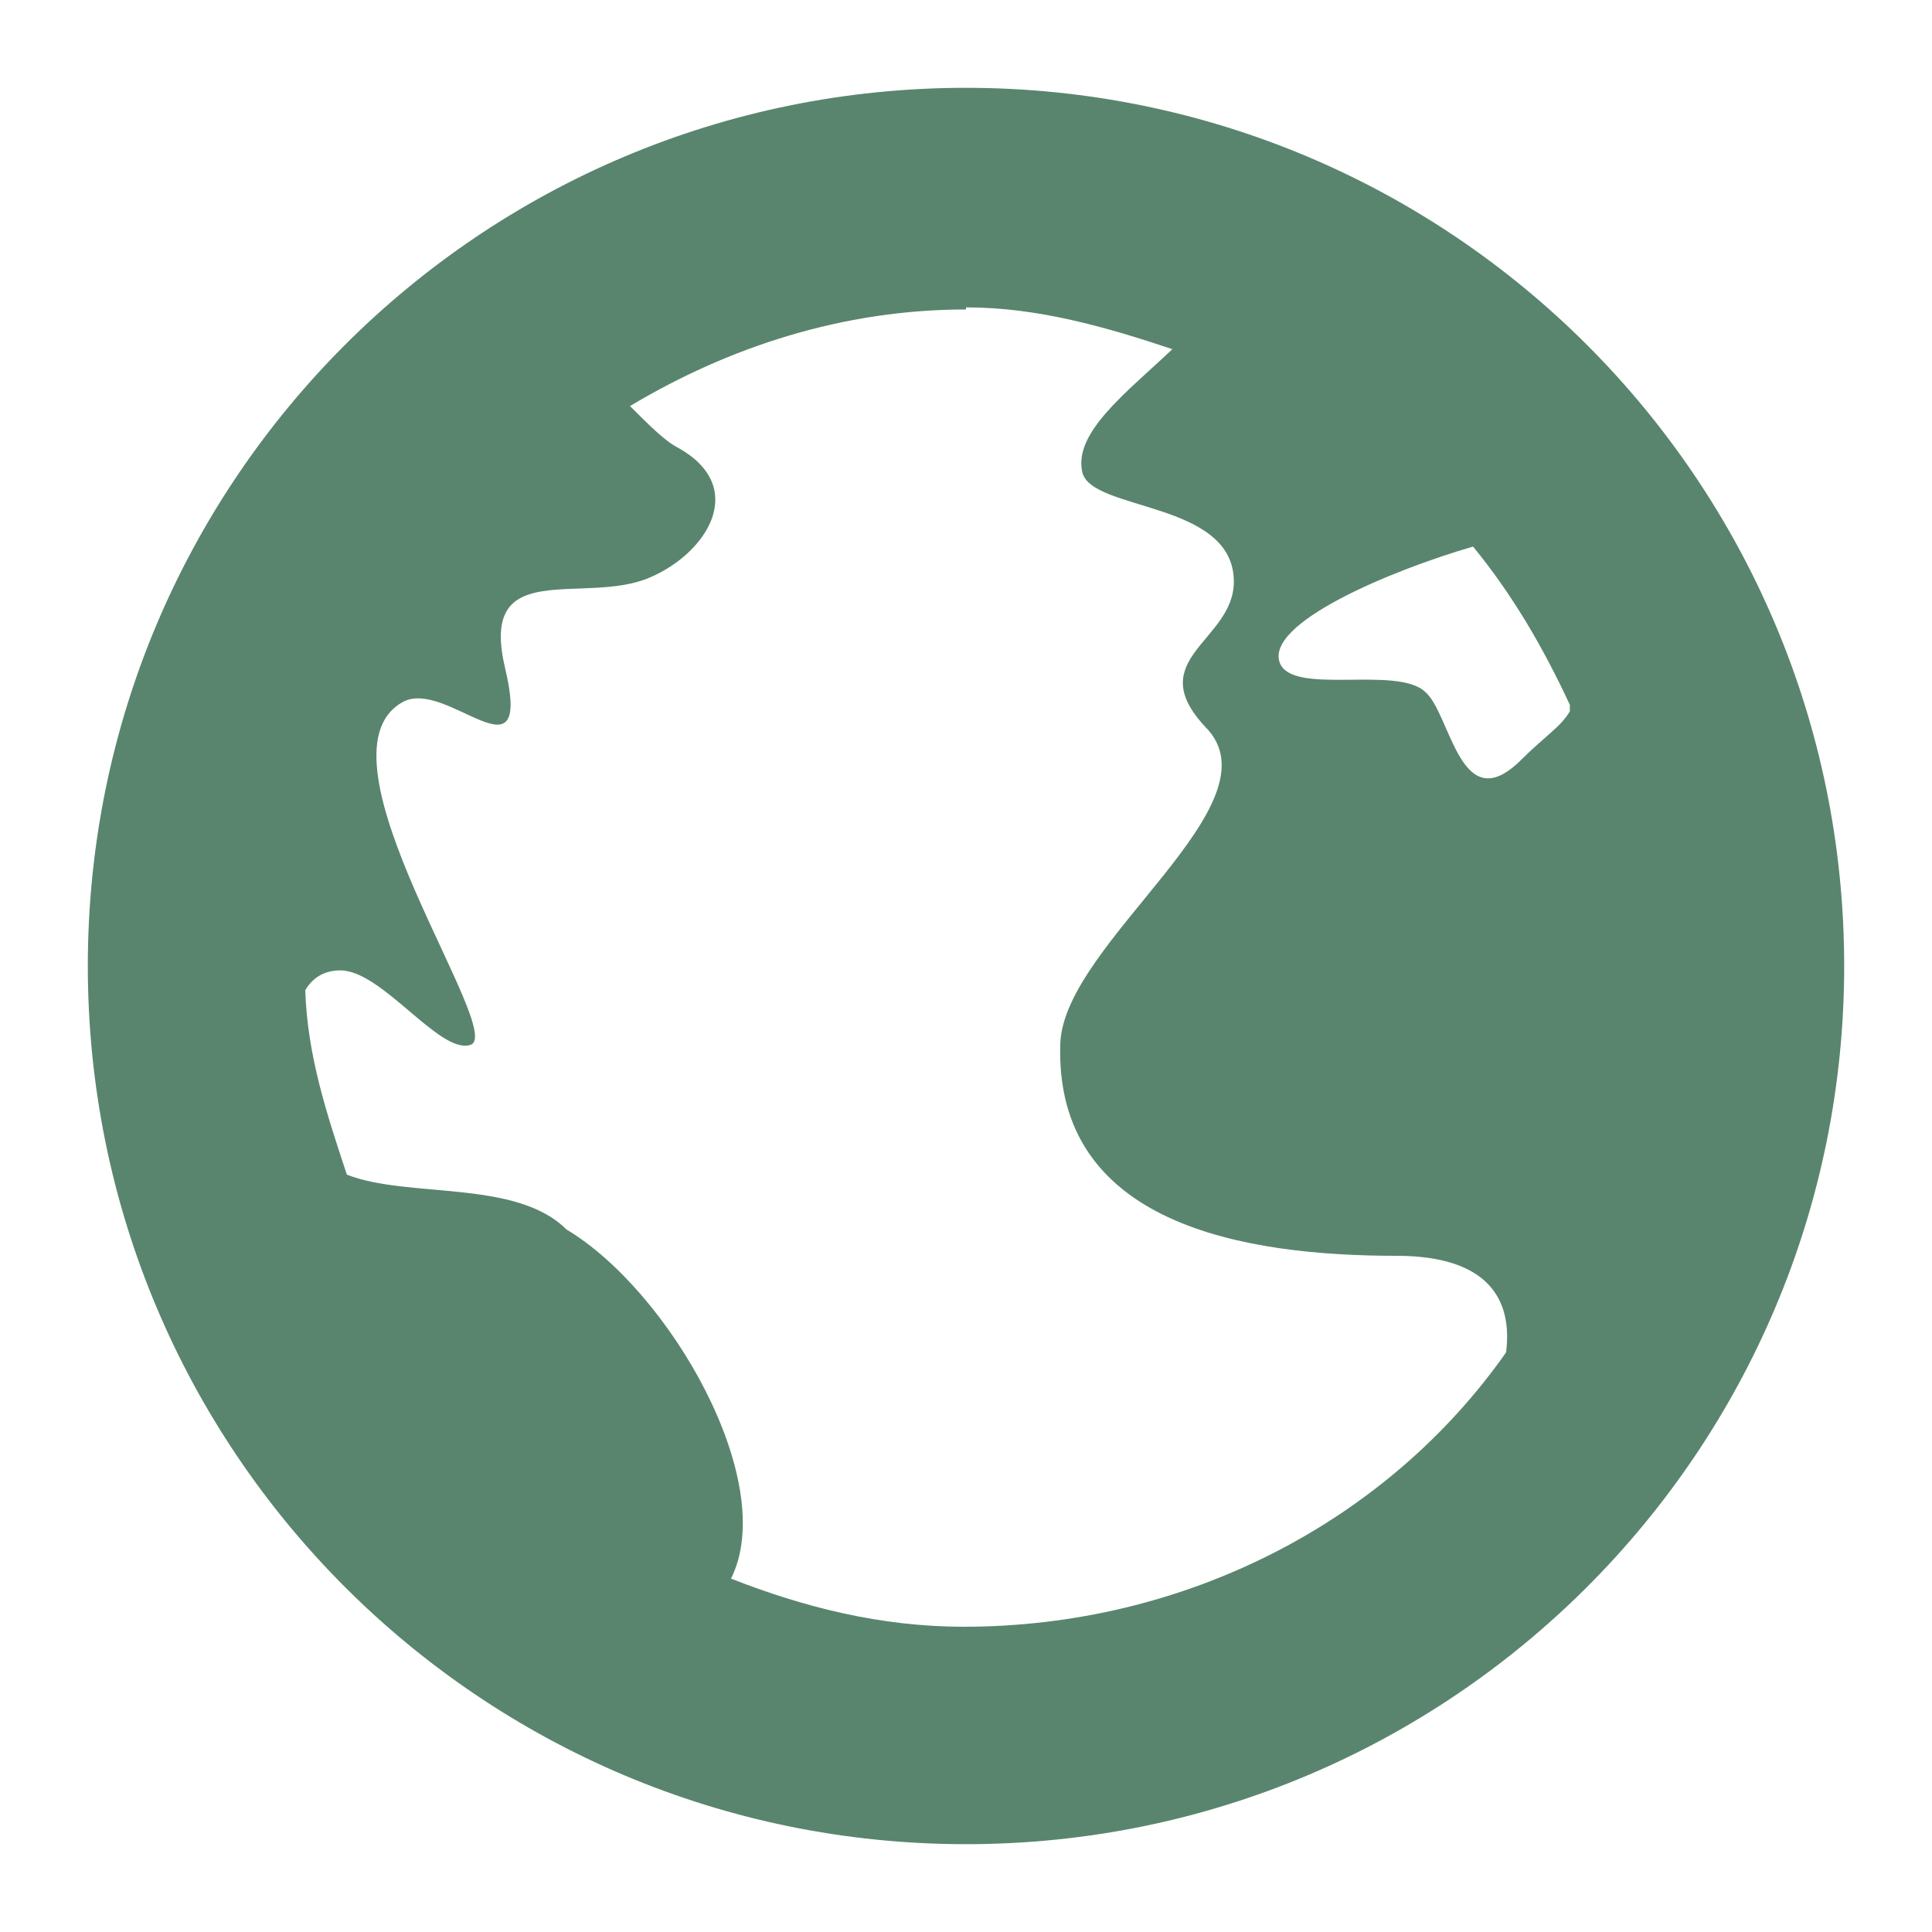 <svg width="11" height="11" viewBox="0 0 11 11" fill="none" xmlns="http://www.w3.org/2000/svg">
<path d="M5.5 0.5C2.737 0.5 0.5 2.737 0.5 5.5C0.5 8.262 2.737 10.5 5.5 10.5C8.262 10.5 10.5 8.262 10.5 5.5C10.5 2.737 8.262 0.5 5.5 0.5ZM5.5 1.75C5.912 1.75 6.3 1.863 6.675 1.988C6.412 2.237 6.112 2.462 6.162 2.688C6.213 2.913 7.025 2.85 7.025 3.312C7.025 3.65 6.5 3.75 6.862 4.138C7.3 4.575 6.062 5.362 6.037 5.938C6 6.975 7.088 7.15 7.95 7.15C8.475 7.15 8.613 7.4 8.575 7.7C7.9 8.662 6.75 9.262 5.487 9.262C5.013 9.262 4.575 9.15 4.162 8.988C4.438 8.438 3.812 7.35 3.225 7C2.938 6.713 2.325 6.825 1.975 6.688C1.863 6.35 1.75 6.013 1.738 5.638C1.775 5.575 1.837 5.525 1.938 5.525C2.175 5.525 2.5 6 2.675 5.95C2.9 5.9 1.75 4.312 2.288 4C2.538 3.85 3.038 4.487 2.875 3.8C2.725 3.163 3.325 3.45 3.7 3.288C4.025 3.15 4.263 2.775 3.862 2.55C3.788 2.513 3.7 2.425 3.587 2.312C4.15 1.975 4.8 1.762 5.5 1.762V1.75ZM8.387 3.112C8.613 3.388 8.787 3.688 8.938 4.013V4.05C8.887 4.138 8.8 4.188 8.662 4.325C8.312 4.675 8.262 4.062 8.113 3.938C7.95 3.788 7.362 3.962 7.287 3.775C7.2 3.55 7.912 3.25 8.387 3.112Z" fill="#59856E"/>
</svg>
